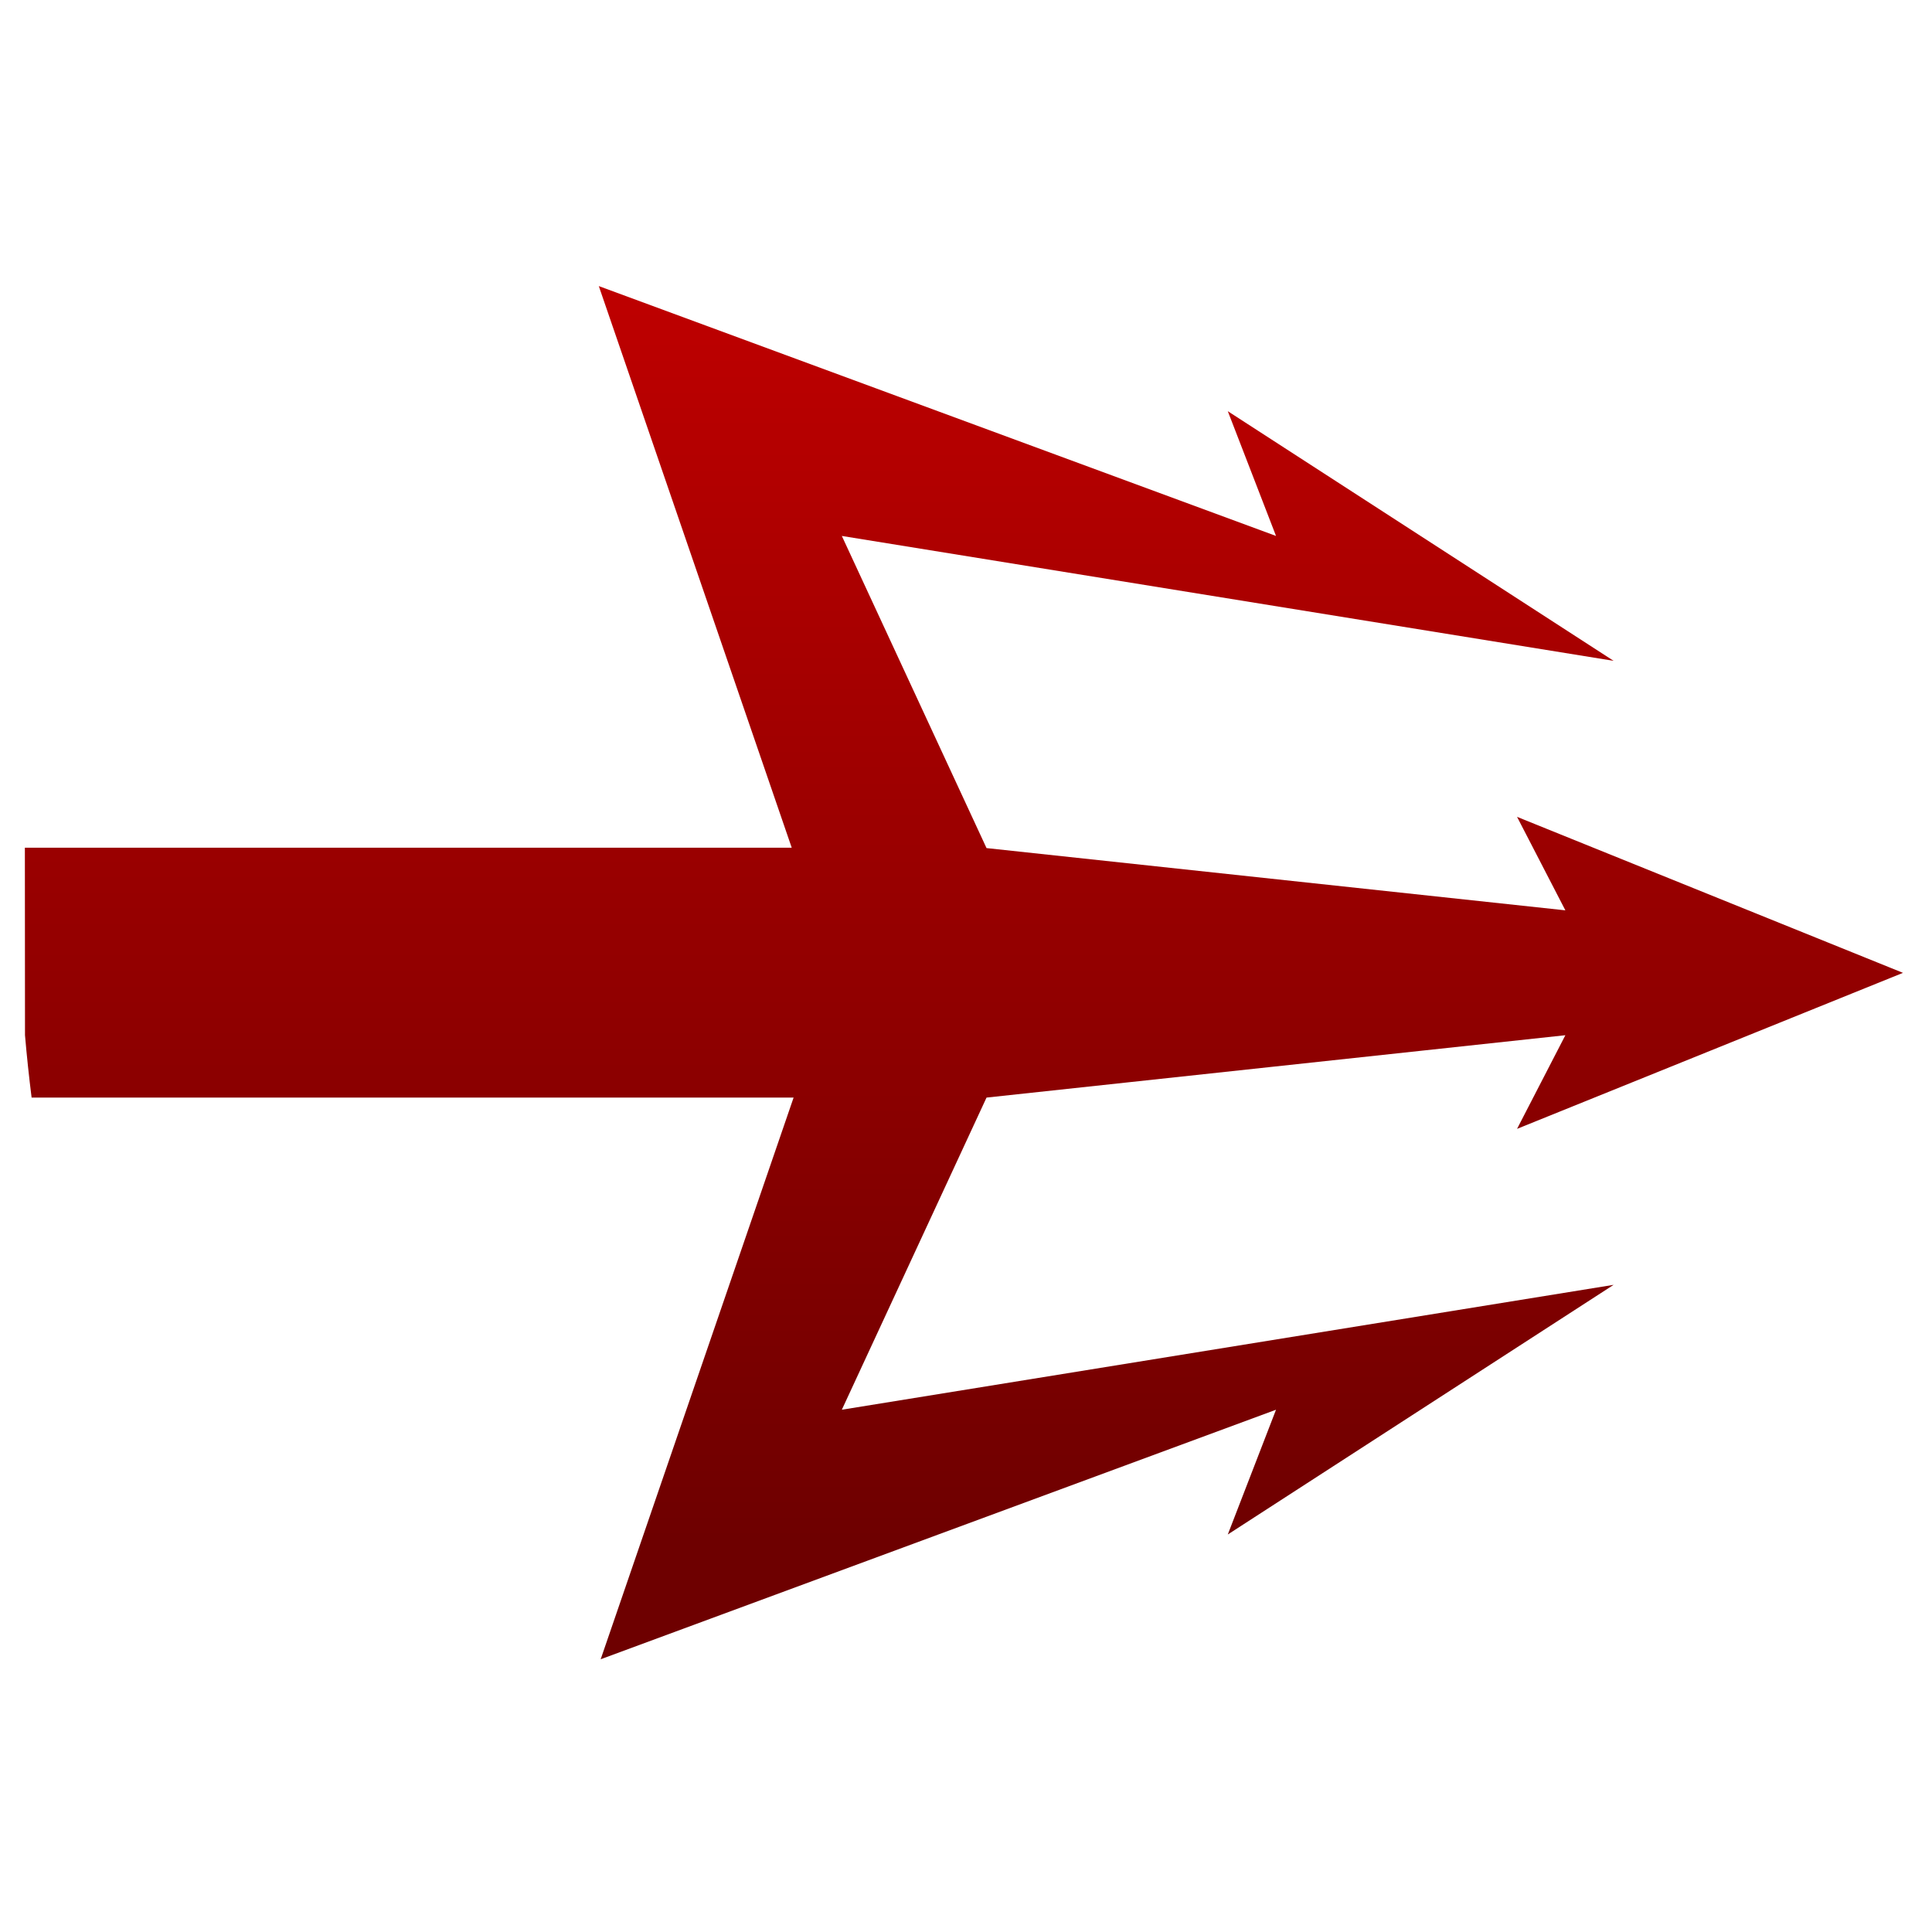 <svg xmlns="http://www.w3.org/2000/svg" xmlns:xlink="http://www.w3.org/1999/xlink" width="64" height="64" viewBox="0 0 64 64" version="1.1"><defs><linearGradient id="linear0" gradientUnits="userSpaceOnUse" x1="0" y1="0" x2="0" y2="1" gradientTransform="matrix(58.538,0,0,41.703,2.779,9.251)"><stop offset="0" style="stop-color:#bf0000;stop-opacity:1;"/><stop offset="1" style="stop-color:#6e0000;stop-opacity:1;"/></linearGradient></defs><g id="surface1"><path style=" stroke:none;fill-rule:nonzero;fill:url(#linear0);" d="M 19.836 9.477 L 26.227 28.082 L 0.824 28.082 L 0.828 34.285 L 0.828 34.293 C 0.887 34.984 0.961 35.676 1.047 36.359 L 26.289 36.359 L 19.898 54.965 L 42.27 46.699 L 40.672 50.832 L 53.453 42.562 L 27.887 46.699 L 32.68 36.359 L 51.855 34.293 L 50.254 37.395 L 63.039 32.227 L 50.254 27.059 L 51.855 30.156 L 32.68 28.094 L 27.887 17.754 L 53.453 21.891 L 40.672 13.621 L 42.27 17.754 Z M 19.836 9.477 "/></g></svg>
